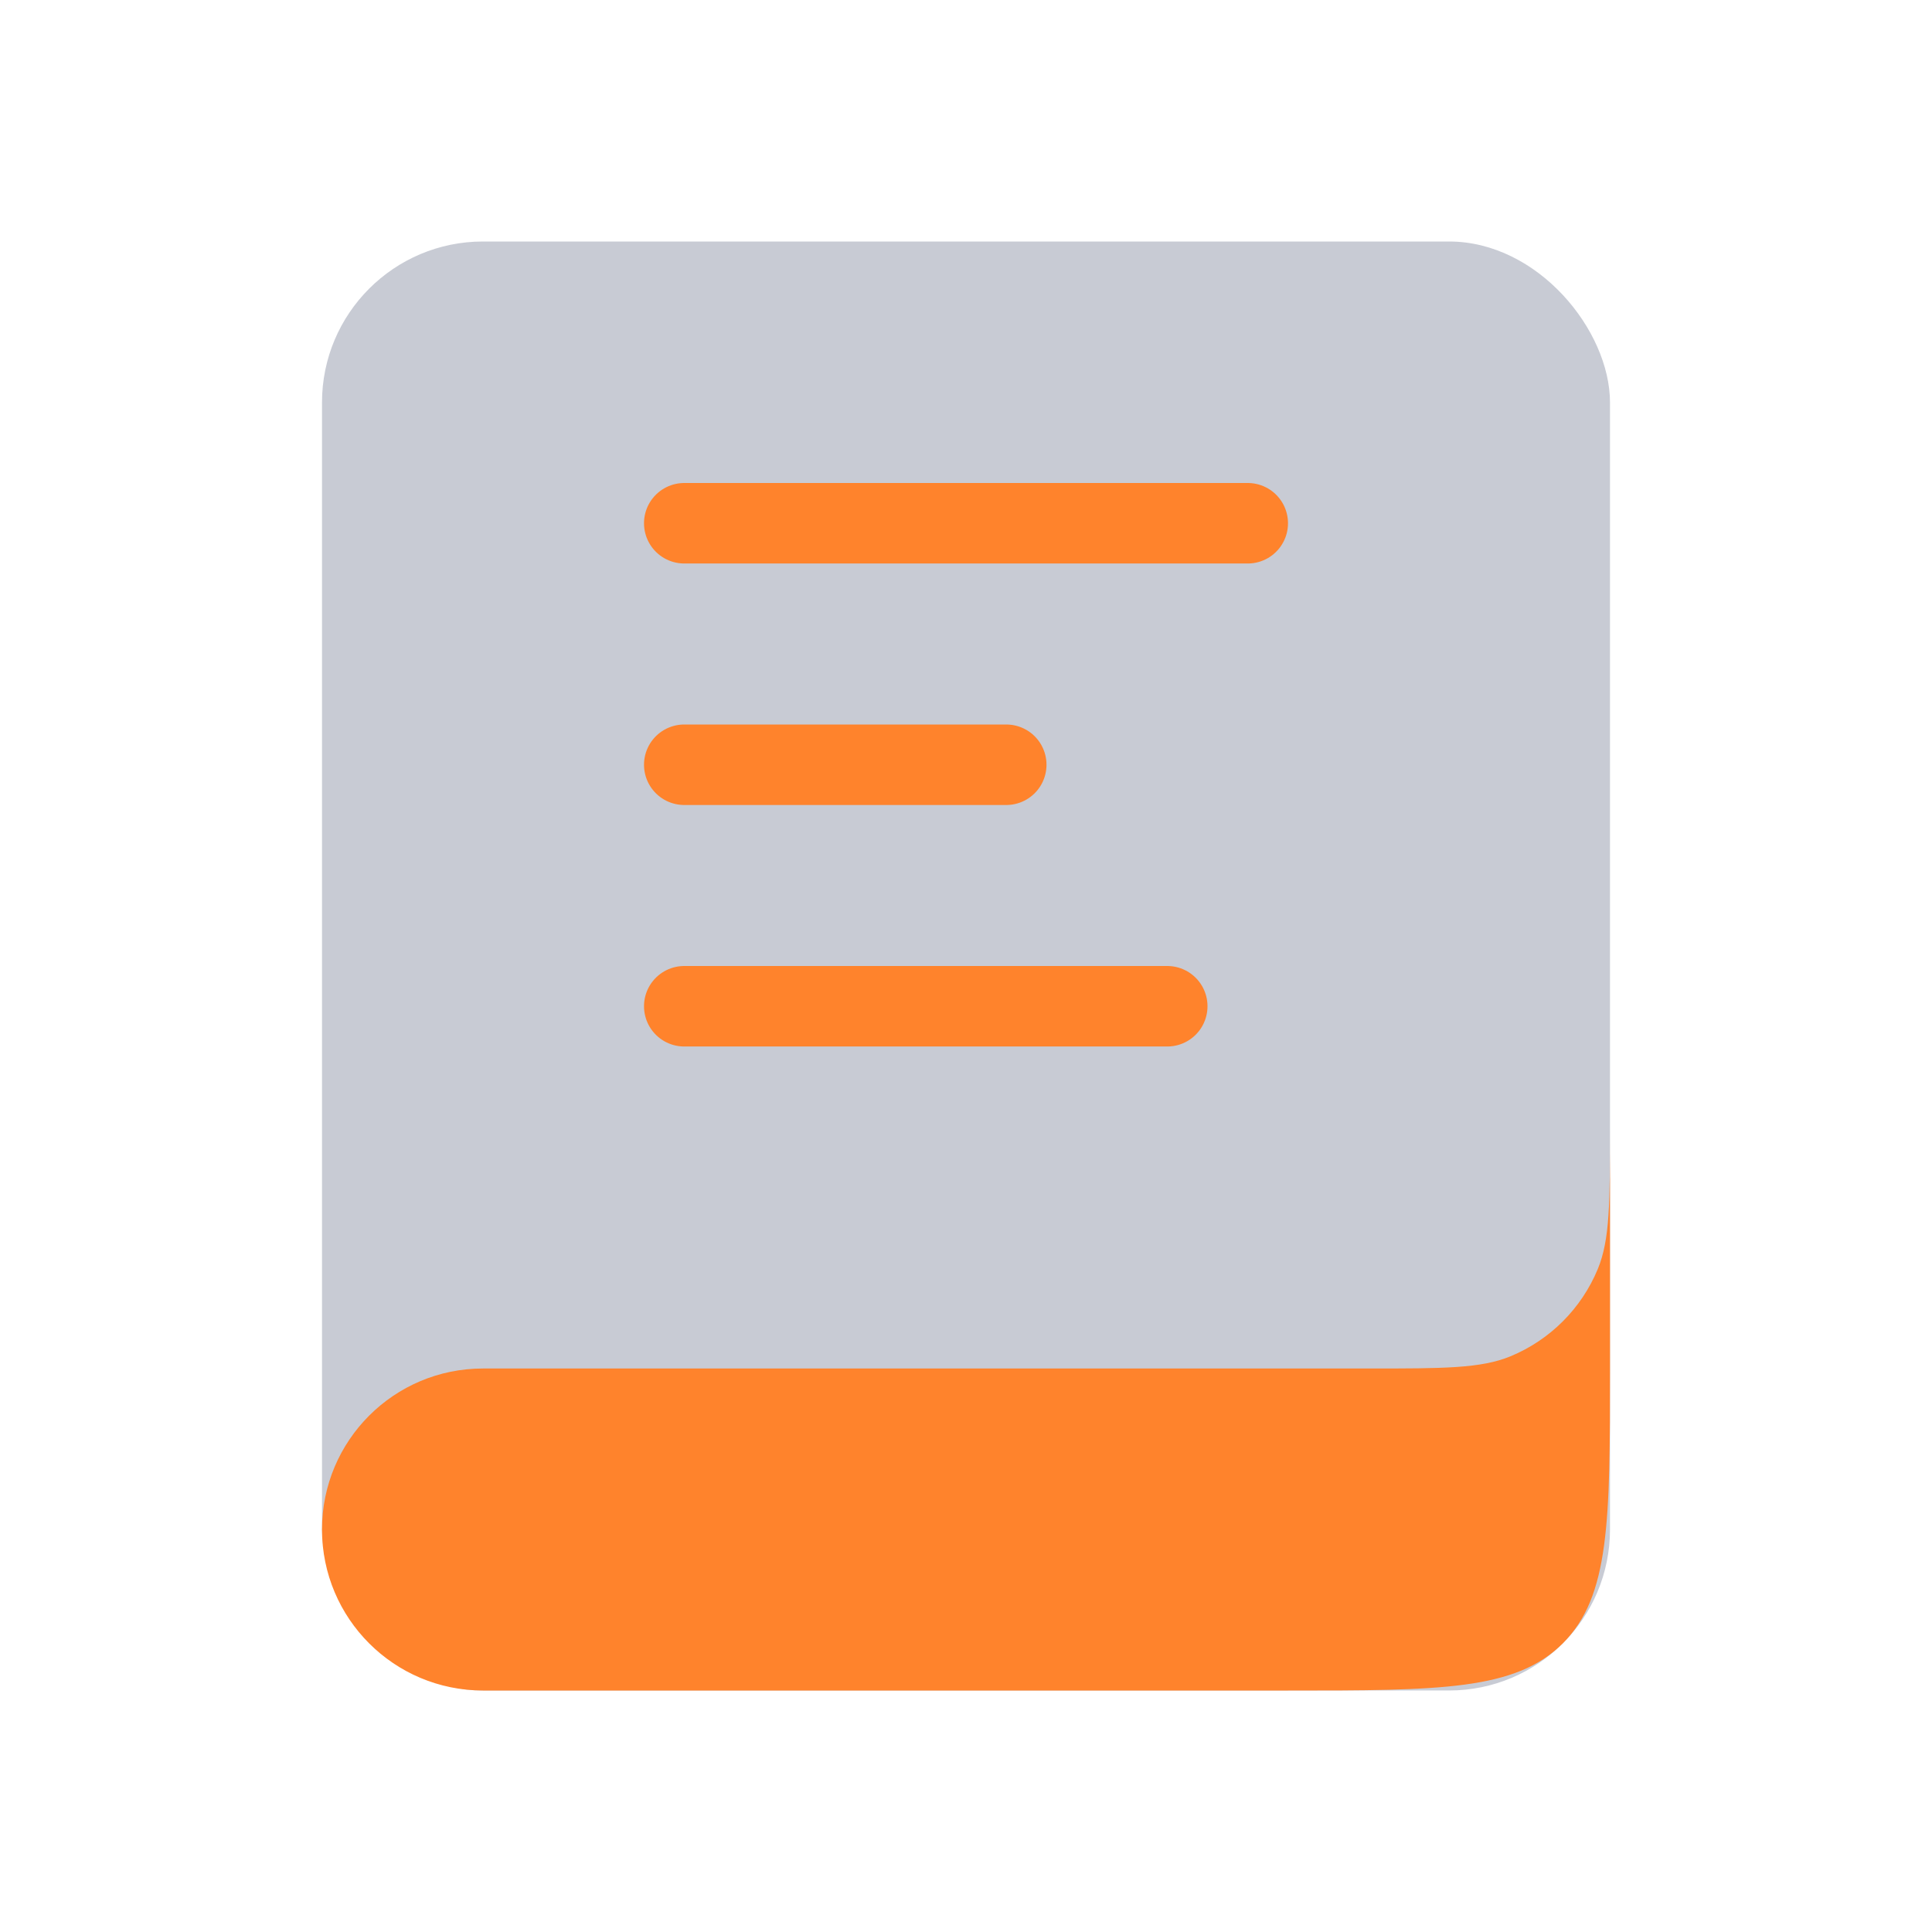 <!DOCTYPE svg PUBLIC "-//W3C//DTD SVG 1.1//EN" "http://www.w3.org/Graphics/SVG/1.1/DTD/svg11.dtd">

<!-- Uploaded to: SVG Repo, www.svgrepo.com, Transformed by: SVG Repo Mixer Tools -->
<svg width="800px" height="800px" viewBox="0 0 24 24" fill="none" xmlns="http://www.w3.org/2000/svg">

<g id="SVGRepo_bgCarrier" stroke-width="0"/>#dc2626#dc2626#dc2626#dc2626

<g id="SVGRepo_tracerCarrier" stroke-linecap="round" stroke-linejoin="round"/>

<g id="SVGRepo_iconCarrier"> <rect x="4" y="3" width="16" height="18" rx="2" fill="#1C274C" fill-opacity="0.24"/> <path d="M8.5 6.5L15.5 6.5" stroke="#ff832c" stroke-linecap="round"/> <path d="M8.5 9.5L12.5 9.5" stroke="#ff832c" stroke-linecap="round"/> <path d="M8.5 12.5L14.5 12.5" stroke="#ff832c" stroke-linecap="round"/> <path d="M4 19C4 17.895 4.895 17 6 17H17C17.932 17 18.398 17 18.765 16.848C19.255 16.645 19.645 16.255 19.848 15.765C20 15.398 20 14.932 20 14V17C20 18.886 20 19.828 19.414 20.414C18.828 21 17.886 21 16 21H6C4.895 21 4 20.105 4 19Z" fill="#ff832c"/> </g>

</svg>
